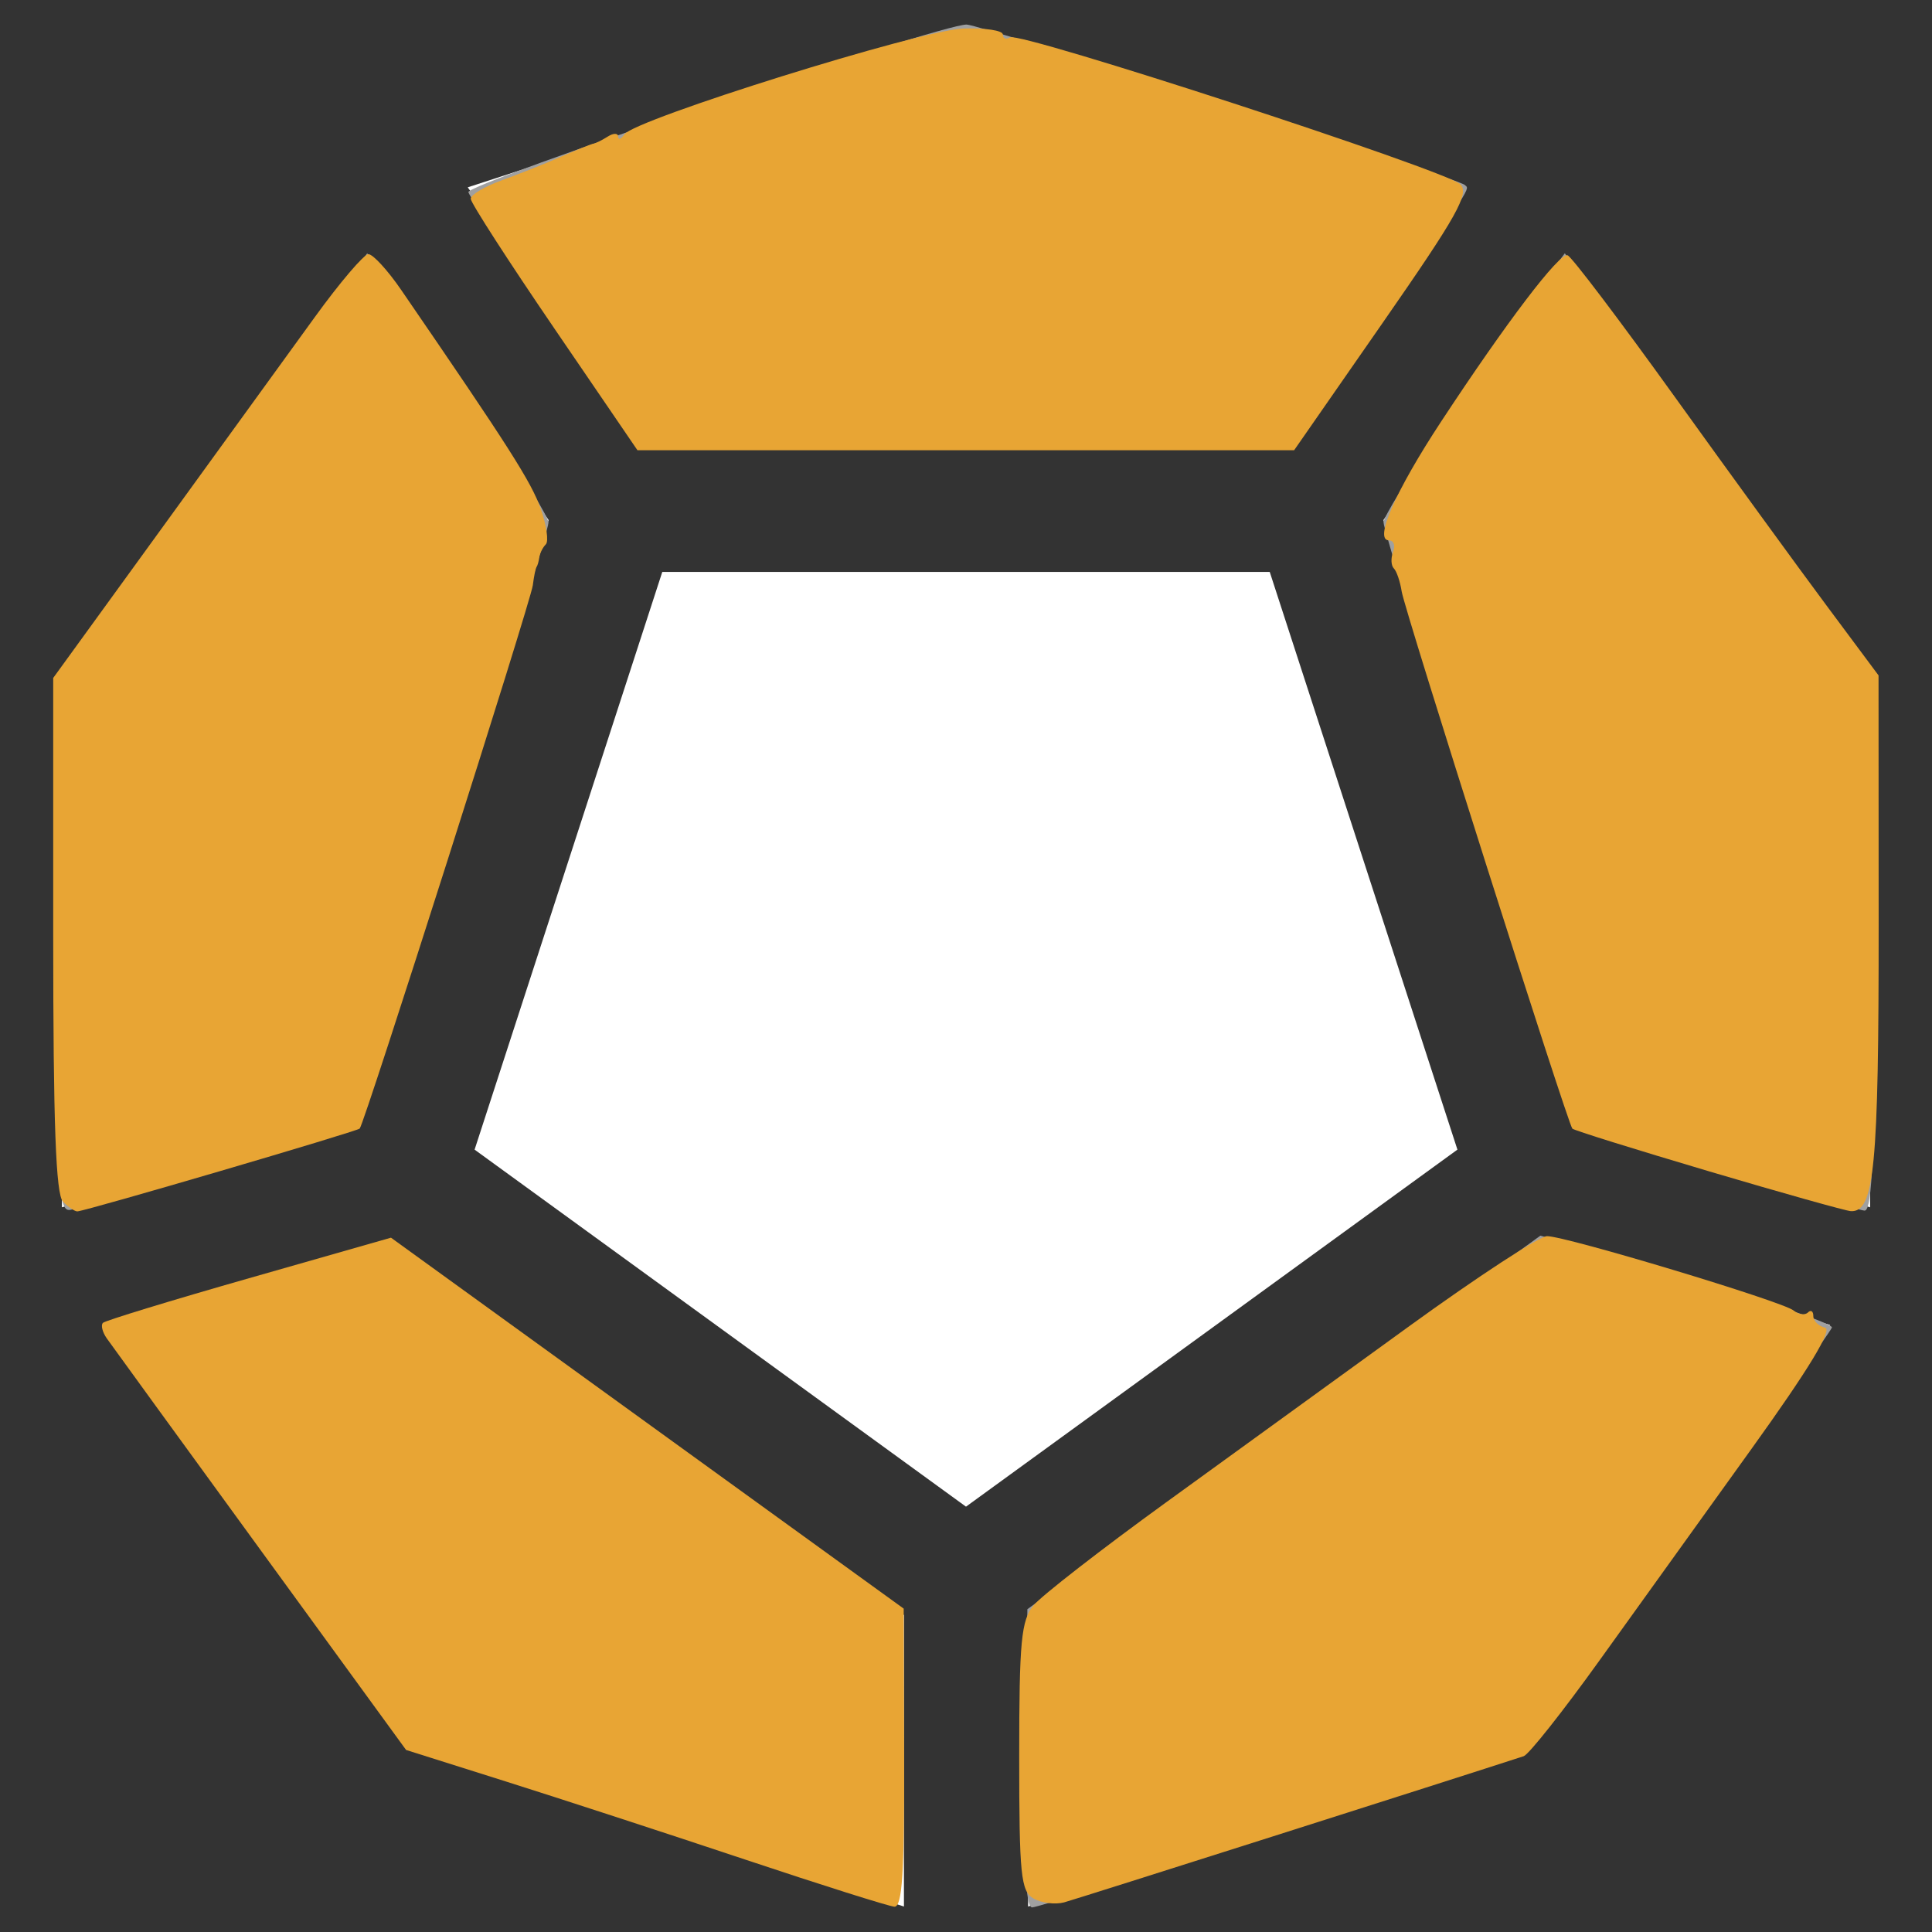 <?xml version="1.0" encoding="UTF-8" standalone="no"?>
<svg
   xmlns:dc="http://purl.org/dc/elements/1.1/"
   xmlns:cc="http://creativecommons.org/ns#"
   xmlns:rdf="http://www.w3.org/1999/02/22-rdf-syntax-ns#"
   xmlns:svg="http://www.w3.org/2000/svg"
   xmlns="http://www.w3.org/2000/svg"
   xmlns:sodipodi="http://sodipodi.sourceforge.net/DTD/sodipodi-0.dtd"
   xmlns:inkscape="http://www.inkscape.org/namespaces/inkscape"
   viewBox="0 0 100 100"
   x="0"
   y="0"
   version="1.1"
   id="svg2"
   inkscape:version="0.91 r13725"
   sodipodi:docname="engram_hover.svg">
  <rect x="0" y="0" width="100" height="100" fill="#333333" stroke="none"/>
  <defs
     id="defs8" />
  <sodipodi:namedview
     pagecolor="#ffffff"
     bordercolor="#666666"
     borderopacity="1"
     objecttolerance="10"
     gridtolerance="10"
     guidetolerance="10"
     inkscape:pageopacity="0"
     inkscape:pageshadow="2"
     inkscape:window-width="1680"
     inkscape:window-height="997"
     id="namedview6"
     showgrid="false"
     inkscape:zoom="2.36"
     inkscape:cx="-12.5"
     inkscape:cy="50"
     inkscape:window-x="-8"
     inkscape:window-y="-8"
     inkscape:window-maximized="1"
     inkscape:current-layer="svg2" />
  <path
     d="M33.62 23.176h32.76l9.412-13.48L50 1.316l-25.79 8.38 9.41 13.48zm37.985 3.742l10.14 31.202 15.052 4.37V35.317L80.96 13.52l-9.354 13.398zM50 77.984l25.436-18.48-9.715-29.902H34.28l-9.715 29.903L50 77.985zm3.214 5.61v15.088l25.71-8.353 15.8-21.75L79.83 64.25l-26.62 19.34zm-6.427 0L20.172 64.256 5.278 68.58l15.8 21.75 25.71 8.352V83.594zm-18.39-56.676l-9.357-13.4-15.836 21.8V62.49l15.053-4.37 10.14-31.202z"
     fill="#fff"
     stroke-width="1.126"
     fill-opacity="1"
     id="path4" />
  <path
     style="fill:#a0a0a0;stroke:none;stroke-width:1px;stroke-linecap:butt;stroke-linejoin:miter;stroke-opacity:1"
     d="M 28.814,16.839 C 26.367,13.302 24.31,10.201 24.243,9.947 24.128,9.507 48.609,1.27 50.031,1.271 c 0.729,2.885e-4 25.44,7.957 25.786,8.302 0.248,0.248 0.567,-0.251 -4.842,7.572 L 66.737,23.273 50,23.271 33.263,23.27 28.814,16.839 Z"
     id="path3338"
     inkscape:connector-curvature="0" />
  <path
     style="fill:#a0a0a0;stroke:none;stroke-width:1px;stroke-linecap:butt;stroke-linejoin:miter;stroke-opacity:1"
     d="m 2.966,48.988 0,-13.822 8.02,-11.027 8.02,-11.027 1.033,1.389 c 3.48,4.678 8.35,11.996 8.35,12.548 0,0.358 -2.23,7.546 -4.955,15.973 L 18.479,58.345 11.464,60.375 C 7.606,61.491 4.115,62.496 3.708,62.608 3.012,62.798 2.966,61.947 2.966,48.988 Z"
     id="path3340"
     inkscape:connector-curvature="0" />
  <path
     style="fill:#a0a0a0;stroke:none;stroke-width:1px;stroke-linecap:butt;stroke-linejoin:miter;stroke-opacity:1"
     d="m 88.75,60.46 -7.225,-2.151 -4.957,-15.317 c -2.727,-8.424 -4.957,-15.604 -4.957,-15.956 0,-0.542 4.899,-7.897 8.35,-12.536 l 1.033,-1.389 8.02,11.027 8.02,11.027 0,13.773 c 0,10.763 -0.116,13.762 -0.53,13.723 -0.291,-0.028 -3.781,-1.018 -7.755,-2.201 z"
     id="path3342"
     inkscape:connector-curvature="0" />
  <path
     style="fill:#a0a0a0;stroke:none;stroke-width:1px;stroke-linecap:butt;stroke-linejoin:miter;stroke-opacity:1"
     d="m 53.062,91.011 0.115,-7.718 13.276,-9.668 13.276,-9.668 7.604,2.203 c 4.182,1.212 7.551,2.361 7.487,2.554 -0.064,0.193 -3.623,5.184 -7.908,11.091 l -7.791,10.74 -12.61,4.091 c -6.936,2.25 -12.825,4.091 -13.087,4.091 -0.34,0 -0.444,-2.211 -0.362,-7.718 z"
     id="path3344"
     inkscape:connector-curvature="0" />
  <path
     style="fill:#e8a534;stroke:none;stroke-width:1px;stroke-linecap:butt;stroke-linejoin:miter;stroke-opacity:1;fill-opacity:0.004"
     d="M 33.185,94.553 20.82,90.466 12.961,79.661 C 8.639,73.718 5.098,68.749 5.094,68.618 5.089,68.487 8.507,67.389 12.69,66.178 l 7.605,-2.202 13.264,9.659 13.264,9.659 0.115,7.718 c 0.107,7.162 0.061,7.714 -0.636,7.674 -0.413,-0.024 -6.316,-1.883 -13.117,-4.131 z"
     id="path3346"
     inkscape:connector-curvature="0" />
  <path
     style="fill:#e8a534;fill-opacity:0.004"
     d="M 3.263,62.203 C 2.888,61.829 2.759,58.178 2.771,48.326 L 2.788,34.958 10.716,24.053 c 4.361,-5.998 8.119,-10.9 8.352,-10.895 0.434,0.01 0.952,0.702 5.608,7.483 2.648,3.856 4.13,6.98 3.575,7.535 -0.157,0.157 -0.309,0.46 -0.338,0.674 -0.029,0.214 -0.093,0.436 -0.141,0.494 -0.049,0.058 -0.137,0.487 -0.196,0.953 -0.11,0.864 -8.692,27.849 -8.94,28.109 -0.157,0.164 -14.2,4.307 -14.6,4.307 -0.146,0 -0.494,-0.229 -0.774,-0.508 z"
     id="path4148"
     inkscape:connector-curvature="0" />
  <path
     style="fill:#e8a534;fill-opacity:0.004"
     d="m 28.668,16.985 c -2.367,-3.476 -4.304,-6.488 -4.304,-6.695 0,-0.206 0.714,-0.633 1.586,-0.948 C 26.823,9.027 28.206,8.476 29.023,8.118 29.84,7.76 30.604,7.452 30.72,7.435 c 0.117,-0.018 0.45,-0.184 0.742,-0.369 0.291,-0.185 0.533,-0.182 0.536,0.006 0.004,0.189 0.147,0.135 0.318,-0.119 0.535,-0.794 14.988,-5.331 17.366,-5.452 1.224,-0.062 2.225,0.062 2.225,0.277 0,0.215 0.171,0.285 0.379,0.156 0.503,-0.311 22.548,6.879 23.296,7.598 0.489,0.47 -0.146,1.61 -3.992,7.166 l -4.574,6.607 -17.022,0 -17.022,0 -4.304,-6.32 z"
     id="path4150"
     inkscape:connector-curvature="0" />
  <path
     style="fill:#e8a534;fill-opacity:0.004"
     d="M 90.678,61.264 C 88.114,60.499 84.953,59.554 83.652,59.165 L 81.287,58.456 76.987,44.981 c -2.365,-7.411 -4.362,-13.885 -4.439,-14.387 -0.077,-0.501 -0.258,-1.03 -0.403,-1.176 -0.145,-0.145 -0.162,-0.532 -0.036,-0.858 0.125,-0.327 0.027,-0.594 -0.219,-0.594 -0.783,0 0.339,-2.552 2.702,-6.145 3.401,-5.172 6.128,-8.757 6.546,-8.608 0.207,0.074 3.91,4.997 8.228,10.94 l 7.851,10.805 0.014,12.798 c 0.014,12.65 -0.212,15.004 -1.431,14.927 -0.254,-0.016 -2.559,-0.655 -5.123,-1.419 z"
     id="path4152"
     inkscape:connector-curvature="0" />
  <path
     style="fill:#e8a534;fill-opacity:0.004"
     d="m 53.496,98.268 c -0.658,-0.38 -0.742,-1.204 -0.742,-7.352 0,-5.972 0.102,-7.046 0.742,-7.815 1.219,-1.465 25.677,-19.091 26.51,-19.105 1.003,-0.017 12.228,3.339 12.83,3.835 0.254,0.21 0.588,0.256 0.742,0.103 0.153,-0.153 0.279,-0.056 0.279,0.216 0,0.272 0.299,0.494 0.664,0.494 0.779,0 1.456,-1.022 -8.238,12.435 -3.836,5.324 -7.181,9.747 -7.433,9.829 -4.951,1.603 -23.145,7.39 -23.764,7.558 -0.466,0.127 -1.181,0.038 -1.589,-0.198 z"
     id="path4154"
     inkscape:connector-curvature="0" />
  <path
     style="fill:#e8a534;fill-opacity:1"
     d="M 38.559,96.247 C 34.597,94.924 29.03,93.108 26.187,92.21 L 21.019,90.578 13.476,80.216 C 9.327,74.516 5.748,69.59 5.523,69.269 5.299,68.948 5.211,68.589 5.328,68.471 c 0.117,-0.117 3.52,-1.157 7.561,-2.311 l 7.348,-2.098 13.269,9.6 13.269,9.6 0.023,7.733 c 0.018,5.936 -0.1,7.724 -0.506,7.695 -0.291,-0.021 -3.771,-1.12 -7.733,-2.443 z"
     id="path4156"
     inkscape:connector-curvature="0" />
  <path
     style="fill:#e8a534;fill-opacity:1"
     d="m 53.496,98.268 c -0.658,-0.38 -0.742,-1.204 -0.742,-7.352 0,-5.969 0.102,-7.047 0.742,-7.822 0.408,-0.494 3.506,-2.901 6.886,-5.35 3.379,-2.448 9.034,-6.546 12.567,-9.106 3.533,-2.56 6.739,-4.655 7.125,-4.655 0.981,0 12.197,3.382 12.762,3.848 0.254,0.21 0.588,0.256 0.742,0.103 0.153,-0.153 0.279,-0.07 0.279,0.184 0,0.255 0.273,0.525 0.606,0.6 0.409,0.092 -0.829,2.134 -3.81,6.281 -2.429,3.379 -5.967,8.304 -7.863,10.945 -1.895,2.64 -3.661,4.871 -3.923,4.956 -3.64,1.187 -23.155,7.395 -23.782,7.565 -0.466,0.127 -1.181,0.038 -1.589,-0.198 z"
     id="path4158"
     inkscape:connector-curvature="0" />
  <path
     style="fill:#e8a534;fill-opacity:1"
     d="M 88.432,60.619 C 84.634,59.494 81.462,58.504 81.385,58.418 81.139,58.145 72.698,31.578 72.55,30.611 c -0.078,-0.51 -0.261,-1.047 -0.406,-1.192 -0.145,-0.145 -0.162,-0.532 -0.036,-0.858 0.125,-0.327 0.027,-0.594 -0.219,-0.594 -0.783,0 0.339,-2.552 2.702,-6.145 3.403,-5.175 6.128,-8.757 6.548,-8.608 0.208,0.074 2.708,3.376 5.555,7.338 2.847,3.962 6.383,8.824 7.858,10.805 l 2.681,3.602 0.006,12.798 c 0.006,12.645 -0.22,14.996 -1.439,14.932 -0.254,-0.013 -3.57,-0.944 -7.368,-2.069 z"
     id="path4160"
     inkscape:connector-curvature="0" />
  <path
     style="fill:#e8a534;fill-opacity:1"
     d="m 28.68,16.982 c -2.374,-3.478 -4.316,-6.49 -4.316,-6.695 0,-0.204 0.714,-0.63 1.586,-0.945 C 26.823,9.027 28.206,8.476 29.023,8.118 29.84,7.76 30.604,7.452 30.72,7.435 c 0.117,-0.018 0.45,-0.184 0.742,-0.369 0.291,-0.185 0.533,-0.182 0.536,0.006 0.004,0.189 0.147,0.136 0.318,-0.116 0.526,-0.775 15.313,-5.396 17.529,-5.477 1.134,-0.042 2.061,0.096 2.061,0.307 0,0.211 0.171,0.277 0.379,0.148 0.504,-0.311 22.549,6.88 23.297,7.6 0.491,0.472 -0.142,1.603 -4.008,7.166 l -4.591,6.605 -16.994,0 -16.994,0 -4.316,-6.323 z"
     id="path4162"
     inkscape:connector-curvature="0" />
  <path
     style="fill:#e8a534;fill-opacity:1"
     d="M 3.263,62.203 C 2.889,61.83 2.754,58.174 2.754,48.393 l 0,-13.302 5.581,-7.694 c 3.07,-4.232 6.645,-9.165 7.945,-10.964 1.3,-1.798 2.555,-3.273 2.788,-3.276 0.233,-0.003 0.996,0.827 1.695,1.846 5.577,8.125 6.735,9.942 7.221,11.319 0.304,0.862 0.425,1.696 0.268,1.853 -0.157,0.157 -0.309,0.46 -0.338,0.674 -0.029,0.214 -0.093,0.436 -0.141,0.494 -0.049,0.058 -0.136,0.487 -0.195,0.953 C 27.47,31.146 18.873,58.13 18.619,58.413 18.485,58.563 4.449,62.682 4.004,62.701 3.876,62.707 3.542,62.483 3.263,62.203 Z"
     id="path4164"
     inkscape:connector-curvature="0" />
</svg>
